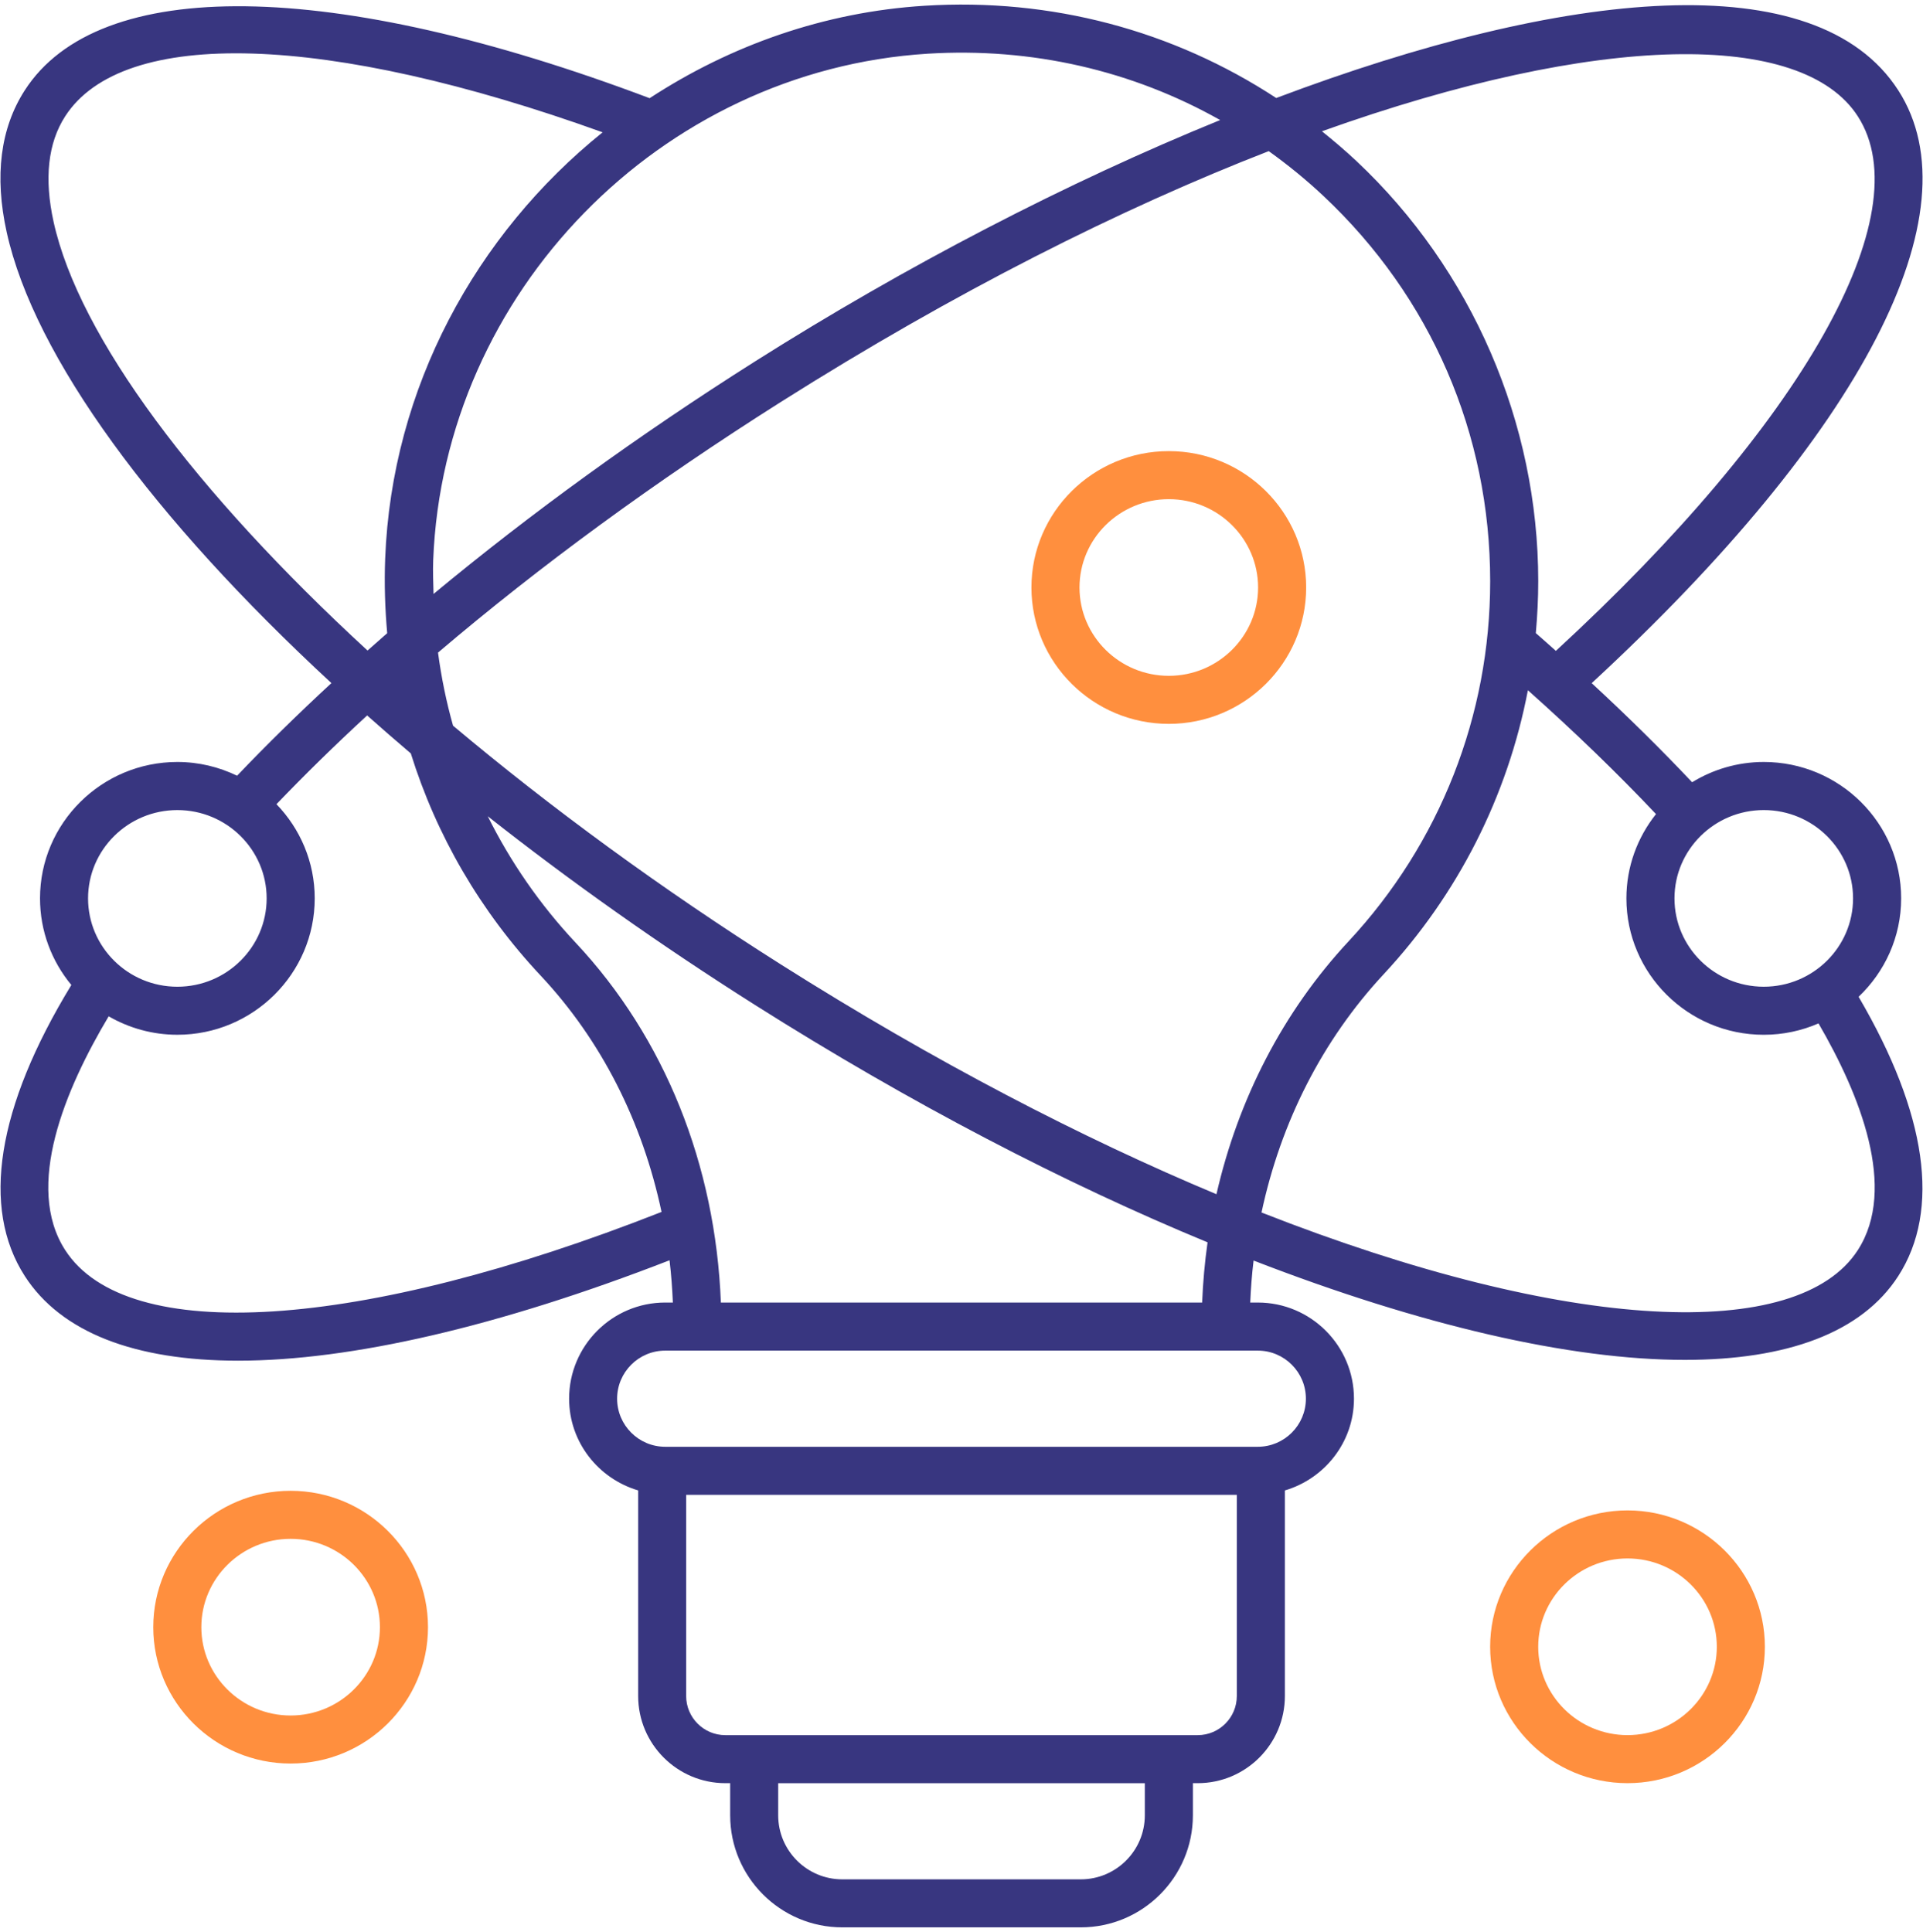 <svg width="210" height="211" viewBox="0 0 210 211" fill="none" xmlns="http://www.w3.org/2000/svg">
<path d="M207.299 9.864C198.375 -4.002 170.993 -1.223 139.37 10.704C128.092 3.317 114.792 -0.235 100.988 0.627C89.996 1.308 79.746 4.974 70.943 10.724C36.282 -2.355 10.777 -2.678 2.704 9.864C0.039 14.004 -0.625 19.219 0.731 25.361C3.746 38.998 16.781 56.664 36.193 74.605C32.556 77.969 29.106 81.345 25.892 84.722C23.917 83.77 21.71 83.221 19.371 83.221C11.1 83.221 4.37 89.902 4.37 98.114C4.37 101.709 5.659 105.009 7.8 107.586C7.791 107.6 7.776 107.606 7.767 107.62C-0.343 120.937 -2.093 131.913 2.704 139.362C6.678 145.538 14.747 148.61 26.009 148.61C38.297 148.609 54.41 144.913 73.116 137.644C73.297 139.166 73.414 140.706 73.48 142.26H72.647C66.859 142.26 62.149 146.969 62.149 152.758C62.149 157.512 65.347 161.494 69.69 162.78V185.232C69.69 190.483 73.962 194.753 79.215 194.753H79.738V198.263C79.738 205.009 85.229 210.5 91.979 210.5H118.032C124.778 210.5 130.269 205.009 130.269 198.263V194.753H130.794C136.045 194.753 140.315 190.481 140.315 185.232V162.782C144.66 161.495 147.859 157.515 147.859 152.76C147.859 146.971 143.15 142.261 137.361 142.261H136.53C136.596 140.719 136.713 139.188 136.896 137.673C155.146 144.747 171.446 148.524 183.985 148.523C195.12 148.523 203.31 145.569 207.302 139.362C211.947 132.151 210.432 121.616 202.968 108.867C205.825 106.152 207.615 102.34 207.615 98.114C207.615 89.902 200.888 83.221 192.614 83.221C189.743 83.221 187.069 84.04 184.787 85.434C181.404 81.849 177.736 78.232 173.818 74.612C203.349 47.337 215.884 23.199 207.3 9.864L207.299 9.864ZM101.31 5.865C112.695 5.164 123.656 7.704 133.246 13.111C116.54 19.91 98.936 29.045 82.424 39.492C69.714 47.531 57.924 56.098 47.345 64.868C47.316 63.646 47.259 62.429 47.307 61.195C48.434 31.977 72.156 7.674 101.311 5.865L101.31 5.865ZM47.836 71.273C58.938 61.824 71.561 52.576 85.231 43.928C104.326 31.849 122.449 22.769 138.551 16.506C140.627 17.997 142.631 19.622 144.529 21.407C156.27 32.44 162.734 47.383 162.734 63.488C162.734 78.132 157.243 92.095 147.272 102.807C140.103 110.51 135.22 120.035 132.842 130.429C118.21 124.31 102.096 115.979 85.229 105.305C72.227 97.078 60.129 88.209 49.475 79.257C48.738 76.649 48.196 73.984 47.833 71.273H47.836ZM5.853 24.232C4.81 19.506 5.233 15.63 7.114 12.707C13.421 2.909 35.778 3.639 65.809 14.451C51.97 25.59 42.782 42.357 42.063 61C41.957 63.745 42.045 66.467 42.283 69.155C41.556 69.787 40.848 70.418 40.136 71.051C21.378 53.776 8.634 36.828 5.852 24.232L5.853 24.232ZM19.368 88.474C24.747 88.474 29.119 92.802 29.119 98.119C29.119 103.441 24.745 107.768 19.368 107.768C13.989 107.768 9.617 103.44 9.617 98.119C9.617 92.802 13.989 88.474 19.368 88.474ZM7.115 136.527C2.645 129.585 7.126 118.944 11.868 110.999C14.077 112.273 16.636 113.014 19.369 113.014C27.639 113.014 34.369 106.332 34.369 98.116C34.369 94.126 32.773 90.508 30.191 87.832C33.293 84.598 36.593 81.364 40.093 78.139C41.65 79.521 43.233 80.904 44.862 82.286C47.652 91.238 52.441 99.513 59.041 106.552C65.685 113.64 70.164 122.553 72.243 132.364C39.348 145.32 13.844 146.982 7.116 136.527L7.115 136.527ZM125.019 198.267C125.019 202.122 121.882 205.257 118.029 205.257H91.976C88.119 205.257 84.982 202.12 84.982 198.267V194.757H125.019V198.267ZM130.791 189.508H79.209C76.852 189.508 74.932 187.592 74.932 185.234V163.26H135.065V185.234C135.065 187.592 133.148 189.508 130.791 189.508ZM142.609 152.762C142.609 155.657 140.254 158.013 137.358 158.013H72.643C69.748 158.013 67.392 155.657 67.392 152.762C67.392 149.866 69.748 147.511 72.643 147.511H137.358C140.254 147.511 142.609 149.866 142.609 152.762ZM131.28 142.264H78.723C78.136 127.228 72.6 113.348 62.868 102.965C58.953 98.788 55.745 94.132 53.265 89.148C62.215 96.206 72.001 103.148 82.421 109.74C99.477 120.531 116.304 129.256 131.871 135.684C131.565 137.851 131.367 140.044 131.279 142.264H131.28ZM202.362 98.118C202.362 103.44 197.988 107.767 192.611 107.767C187.232 107.767 182.86 103.439 182.86 98.118C182.86 92.801 187.234 88.473 192.611 88.473C197.989 88.473 202.362 92.801 202.362 98.118ZM180.842 88.912C178.825 91.449 177.61 94.642 177.61 98.118C177.61 106.332 184.338 113.016 192.611 113.016C194.736 113.016 196.756 112.57 198.59 111.774C203.115 119.561 207.226 129.791 202.886 136.528C196.401 146.601 171.448 145.664 137.763 132.426C139.861 122.601 144.392 113.611 151.117 106.387C159.248 97.646 164.646 86.921 166.853 75.387C171.927 79.909 176.616 84.439 180.842 88.912L180.842 88.912ZM169.91 71.088C169.182 70.441 168.461 69.793 167.718 69.147C167.884 67.275 167.983 65.39 167.983 63.49C167.983 46.18 160.744 29.448 148.125 17.586C146.908 16.442 145.645 15.371 144.36 14.337C174.683 3.5 196.837 3.302 202.885 12.708C209.796 23.446 196.849 46.288 169.908 71.088L169.91 71.088Z" fill="#383680"/>
<path d="M127.638 79.059C135.908 79.059 142.638 72.377 142.638 64.165C142.638 55.953 135.911 49.27 127.638 49.27C119.367 49.27 112.637 55.953 112.637 64.165C112.639 72.377 119.366 79.059 127.638 79.059ZM127.638 54.518C133.016 54.518 137.389 58.846 137.389 64.165C137.389 69.484 133.015 73.812 127.638 73.812C122.259 73.812 117.886 69.484 117.886 64.165C117.886 58.846 122.261 54.518 127.638 54.518Z" fill="#FF8F3E"/>
<path d="M192.732 179.857C192.732 171.645 186.004 164.963 177.731 164.963C169.461 164.963 162.73 171.645 162.73 179.857C162.73 188.07 169.458 194.752 177.731 194.752C186.004 194.754 192.732 188.07 192.732 179.857ZM167.98 179.857C167.98 174.538 172.354 170.21 177.731 170.21C183.11 170.21 187.484 174.539 187.484 179.857C187.484 185.176 183.11 189.505 177.733 189.505C172.354 189.505 167.98 185.178 167.98 179.857Z" fill="#FF8F3E"/>
<path d="M46.739 177.716C46.739 169.504 40.011 162.821 31.738 162.821C23.467 162.821 16.737 169.504 16.737 177.716C16.737 185.928 23.465 192.61 31.738 192.61C40.009 192.61 46.739 185.928 46.739 177.716ZM21.987 177.716C21.987 172.397 26.361 168.068 31.738 168.068C37.117 168.068 41.489 172.397 41.489 177.716C41.489 183.035 37.115 187.363 31.738 187.363C26.359 187.363 21.987 183.035 21.987 177.716Z" fill="#FF8F3E"/>
</svg>
